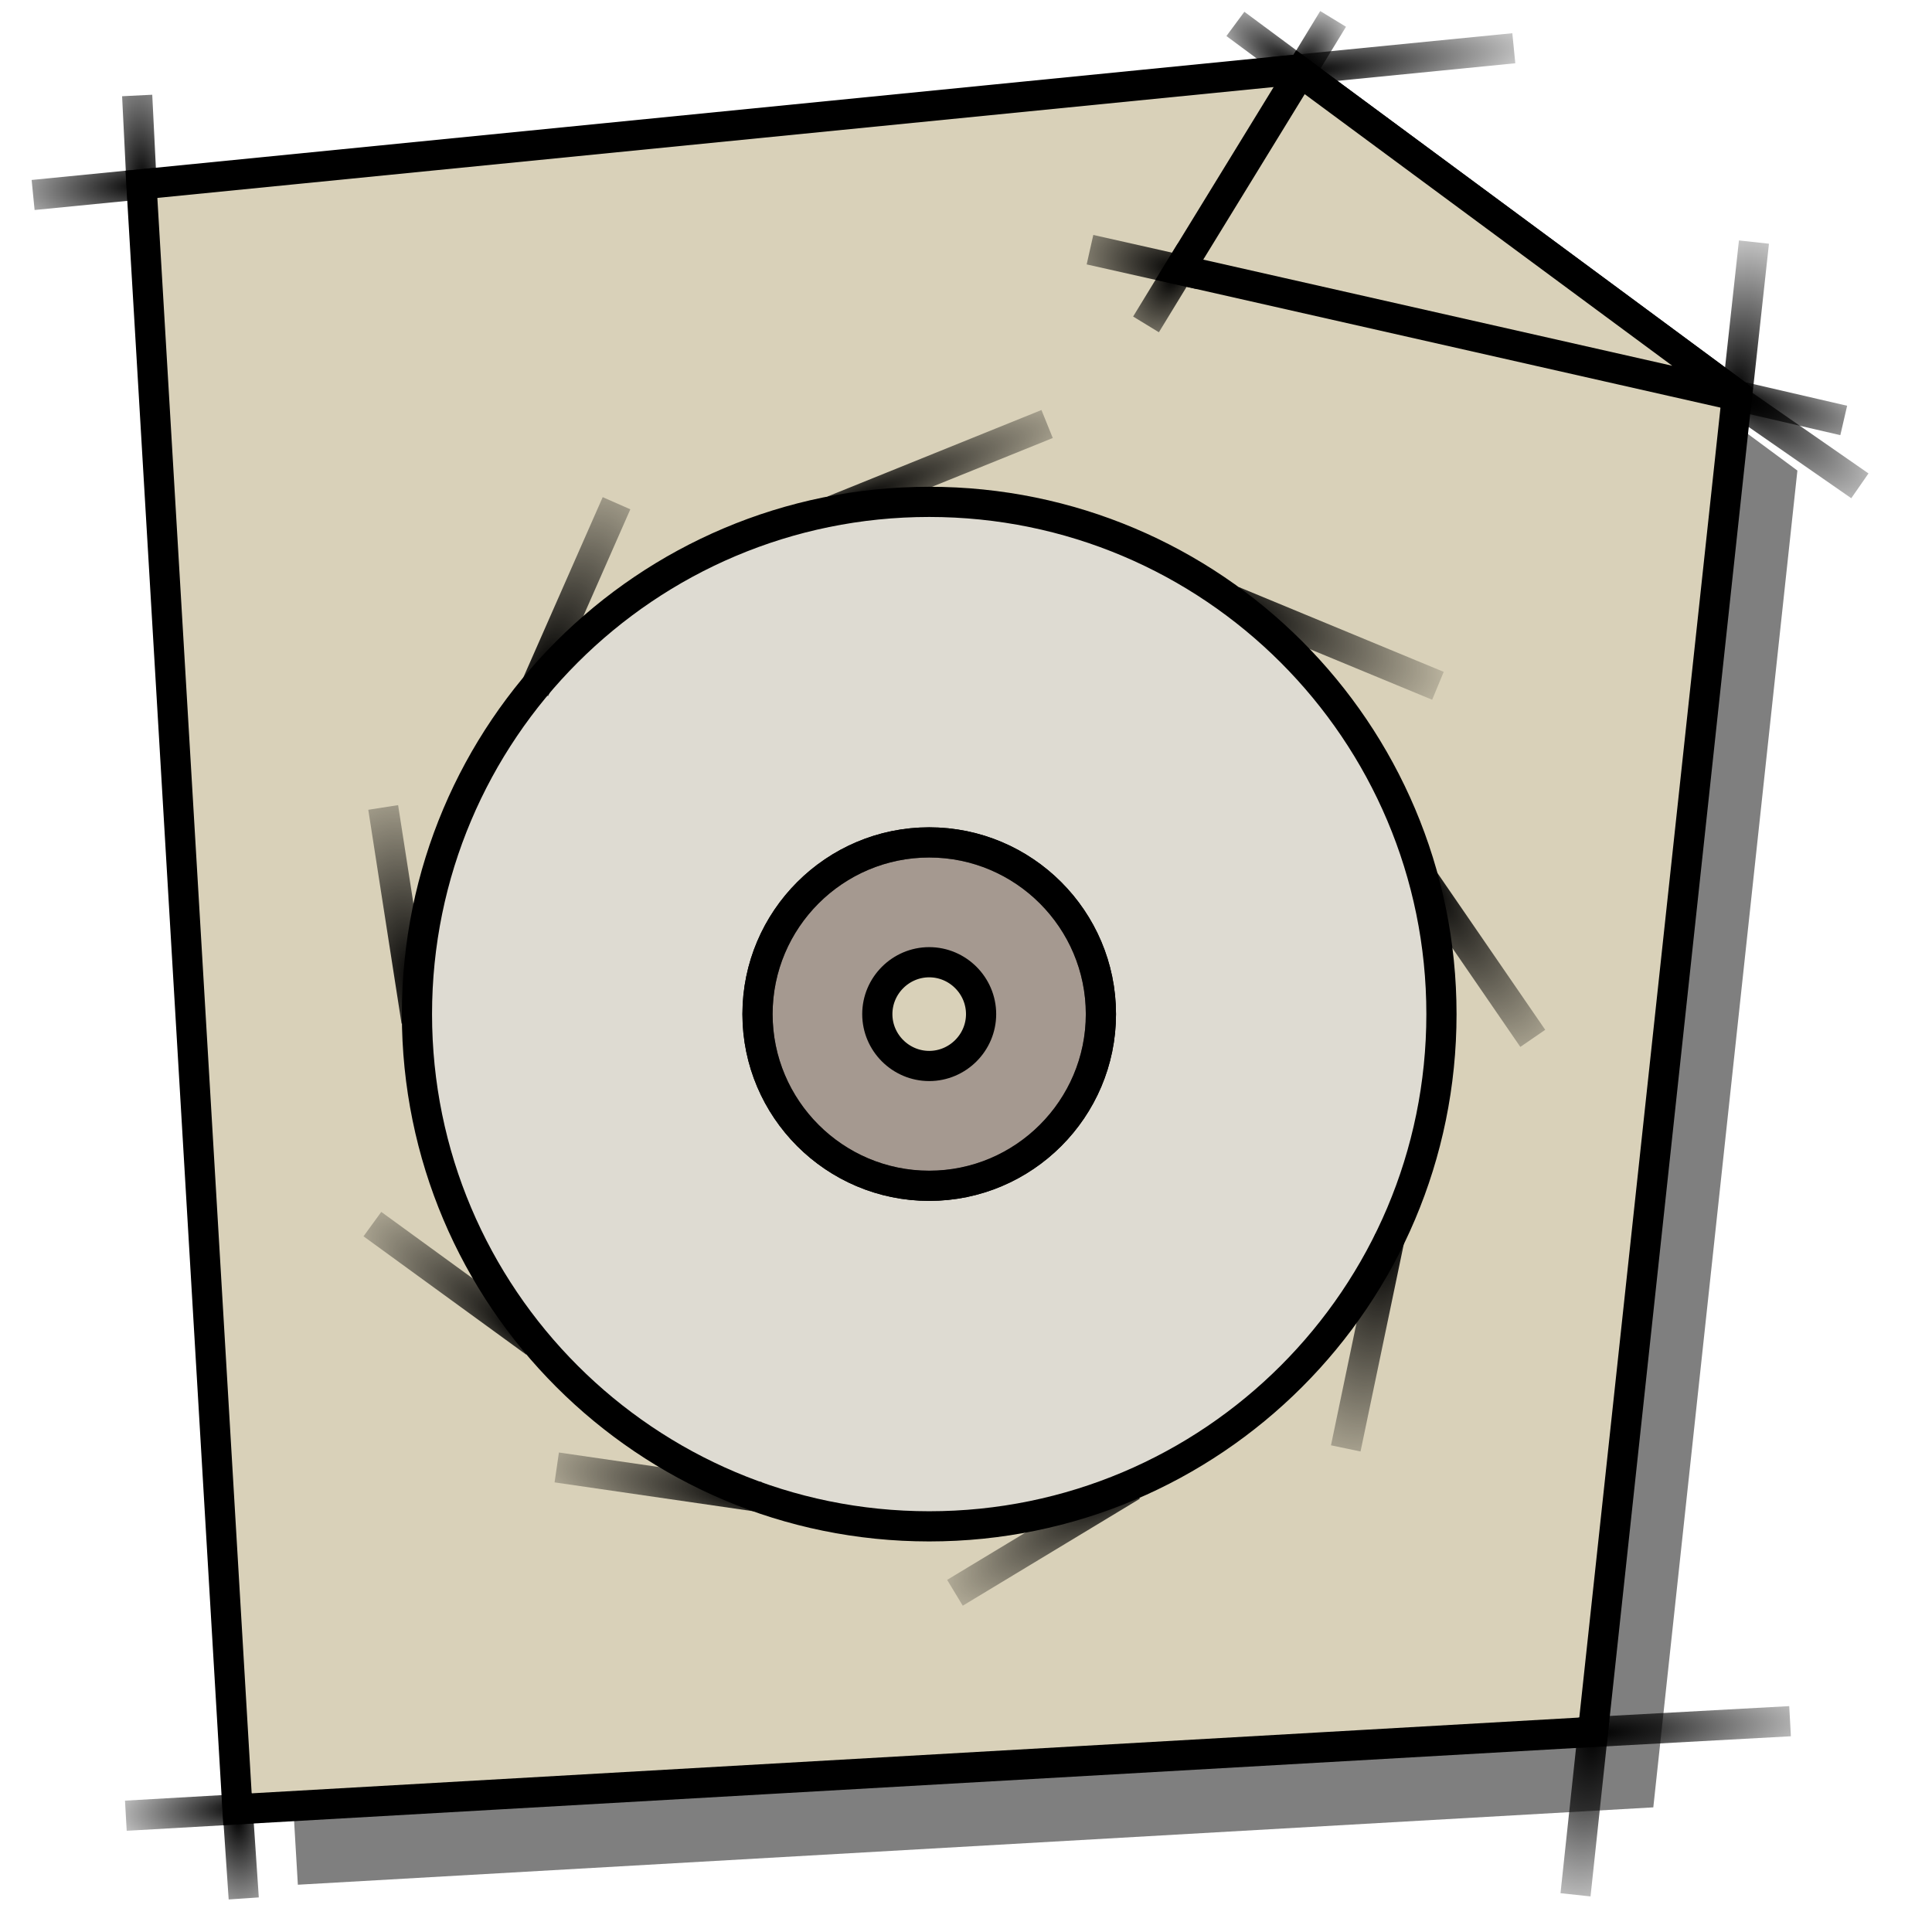 <?xml version="1.0" encoding="UTF-8" standalone="no"?>
<!-- Created with Inkscape (http://www.inkscape.org/) -->
<svg
   xmlns:dc="http://purl.org/dc/elements/1.1/"
   xmlns:cc="http://web.resource.org/cc/"
   xmlns:rdf="http://www.w3.org/1999/02/22-rdf-syntax-ns#"
   xmlns:svg="http://www.w3.org/2000/svg"
   xmlns="http://www.w3.org/2000/svg"
   xmlns:xlink="http://www.w3.org/1999/xlink"
   xmlns:sodipodi="http://inkscape.sourceforge.net/DTD/sodipodi-0.dtd"
   xmlns:inkscape="http://www.inkscape.org/namespaces/inkscape"
   width="64px"
   height="64px"
   id="svg2"
   sodipodi:version="0.32"
   inkscape:version="0.42"
   sodipodi:docbase="/home/egore/.icons/Nerdy-Lines/scaleable/mimetypes"
   sodipodi:docname="gnome-mime-application-x-cd-image.svg"
   inkscape:export-filename="/home/egore/.icons/Nerdy-Lines/64x64/filesystems/gnome-fs-regular.png"
   inkscape:export-xdpi="90.000000"
   inkscape:export-ydpi="90.000000">
  <defs
     id="defs4">
    <linearGradient
       inkscape:collect="always"
       id="linearGradient6047">
      <stop
         style="stop-color:#000000;stop-opacity:1;"
         offset="0"
         id="stop6049" />
      <stop
         style="stop-color:#000000;stop-opacity:0;"
         offset="1"
         id="stop6051" />
    </linearGradient>
    <linearGradient
       inkscape:collect="always"
       id="linearGradient6039">
      <stop
         style="stop-color:#000000;stop-opacity:1;"
         offset="0"
         id="stop6041" />
      <stop
         style="stop-color:#000000;stop-opacity:0;"
         offset="1"
         id="stop6043" />
    </linearGradient>
    <linearGradient
       inkscape:collect="always"
       id="linearGradient6031">
      <stop
         style="stop-color:#000000;stop-opacity:1;"
         offset="0"
         id="stop6033" />
      <stop
         style="stop-color:#000000;stop-opacity:0;"
         offset="1"
         id="stop6035" />
    </linearGradient>
    <linearGradient
       inkscape:collect="always"
       id="linearGradient6023">
      <stop
         style="stop-color:#000000;stop-opacity:1;"
         offset="0"
         id="stop6025" />
      <stop
         style="stop-color:#000000;stop-opacity:0;"
         offset="1"
         id="stop6027" />
    </linearGradient>
    <linearGradient
       inkscape:collect="always"
       id="linearGradient6015">
      <stop
         style="stop-color:#000000;stop-opacity:1;"
         offset="0"
         id="stop6017" />
      <stop
         style="stop-color:#000000;stop-opacity:0;"
         offset="1"
         id="stop6019" />
    </linearGradient>
    <linearGradient
       inkscape:collect="always"
       id="linearGradient6007">
      <stop
         style="stop-color:#000000;stop-opacity:1;"
         offset="0"
         id="stop6009" />
      <stop
         style="stop-color:#000000;stop-opacity:0;"
         offset="1"
         id="stop6011" />
    </linearGradient>
    <linearGradient
       inkscape:collect="always"
       id="linearGradient5999">
      <stop
         style="stop-color:#000000;stop-opacity:1;"
         offset="0"
         id="stop6001" />
      <stop
         style="stop-color:#000000;stop-opacity:0;"
         offset="1"
         id="stop6003" />
    </linearGradient>
    <linearGradient
       inkscape:collect="always"
       id="linearGradient5991">
      <stop
         style="stop-color:#000000;stop-opacity:1;"
         offset="0"
         id="stop5993" />
      <stop
         style="stop-color:#000000;stop-opacity:0;"
         offset="1"
         id="stop5995" />
    </linearGradient>
    <linearGradient
       inkscape:collect="always"
       id="linearGradient5983">
      <stop
         style="stop-color:#000000;stop-opacity:1;"
         offset="0"
         id="stop5985" />
      <stop
         style="stop-color:#000000;stop-opacity:0;"
         offset="1"
         id="stop5987" />
    </linearGradient>
    <linearGradient
       inkscape:collect="always"
       id="linearGradient4519">
      <stop
         style="stop-color:#000000;stop-opacity:1;"
         offset="0"
         id="stop4521" />
      <stop
         style="stop-color:#000000;stop-opacity:0;"
         offset="1"
         id="stop4523" />
    </linearGradient>
    <linearGradient
       inkscape:collect="always"
       id="linearGradient4511">
      <stop
         style="stop-color:#000000;stop-opacity:1;"
         offset="0"
         id="stop4513" />
      <stop
         style="stop-color:#000000;stop-opacity:0;"
         offset="1"
         id="stop4515" />
    </linearGradient>
    <linearGradient
       inkscape:collect="always"
       id="linearGradient4503">
      <stop
         style="stop-color:#000000;stop-opacity:1;"
         offset="0"
         id="stop4505" />
      <stop
         style="stop-color:#000000;stop-opacity:0;"
         offset="1"
         id="stop4507" />
    </linearGradient>
    <linearGradient
       inkscape:collect="always"
       id="linearGradient4495">
      <stop
         style="stop-color:#000000;stop-opacity:1;"
         offset="0"
         id="stop4497" />
      <stop
         style="stop-color:#000000;stop-opacity:0;"
         offset="1"
         id="stop4499" />
    </linearGradient>
    <linearGradient
       inkscape:collect="always"
       id="linearGradient4485">
      <stop
         style="stop-color:#000000;stop-opacity:1;"
         offset="0"
         id="stop4487" />
      <stop
         style="stop-color:#000000;stop-opacity:0;"
         offset="1"
         id="stop4489" />
    </linearGradient>
    <linearGradient
       inkscape:collect="always"
       id="linearGradient4475">
      <stop
         style="stop-color:#000000;stop-opacity:1;"
         offset="0"
         id="stop4477" />
      <stop
         style="stop-color:#000000;stop-opacity:0;"
         offset="1"
         id="stop4479" />
    </linearGradient>
    <linearGradient
       inkscape:collect="always"
       id="linearGradient4467">
      <stop
         style="stop-color:#000000;stop-opacity:1;"
         offset="0"
         id="stop4469" />
      <stop
         style="stop-color:#000000;stop-opacity:0;"
         offset="1"
         id="stop4471" />
    </linearGradient>
    <linearGradient
       inkscape:collect="always"
       id="linearGradient4457">
      <stop
         style="stop-color:#000000;stop-opacity:1;"
         offset="0"
         id="stop4459" />
      <stop
         style="stop-color:#000000;stop-opacity:0;"
         offset="1"
         id="stop4461" />
    </linearGradient>
    <linearGradient
       inkscape:collect="always"
       id="linearGradient4449">
      <stop
         style="stop-color:#000000;stop-opacity:1;"
         offset="0"
         id="stop4451" />
      <stop
         style="stop-color:#000000;stop-opacity:0;"
         offset="1"
         id="stop4453" />
    </linearGradient>
    <linearGradient
       inkscape:collect="always"
       id="linearGradient4441">
      <stop
         style="stop-color:#000000;stop-opacity:1;"
         offset="0"
         id="stop4443" />
      <stop
         style="stop-color:#000000;stop-opacity:0;"
         offset="1"
         id="stop4445" />
    </linearGradient>
    <linearGradient
       inkscape:collect="always"
       id="linearGradient4433">
      <stop
         style="stop-color:#000000;stop-opacity:1;"
         offset="0"
         id="stop4435" />
      <stop
         style="stop-color:#000000;stop-opacity:0;"
         offset="1"
         id="stop4437" />
    </linearGradient>
    <linearGradient
       inkscape:collect="always"
       id="linearGradient7241">
      <stop
         style="stop-color:#000000;stop-opacity:1;"
         offset="0"
         id="stop7243" />
      <stop
         style="stop-color:#000000;stop-opacity:0;"
         offset="1"
         id="stop7245" />
    </linearGradient>
    <linearGradient
       inkscape:collect="always"
       id="linearGradient7231">
      <stop
         style="stop-color:#000000;stop-opacity:1;"
         offset="0"
         id="stop7233" />
      <stop
         style="stop-color:#000000;stop-opacity:0;"
         offset="1"
         id="stop7235" />
    </linearGradient>
    <linearGradient
       inkscape:collect="always"
       id="linearGradient7219">
      <stop
         style="stop-color:#000000;stop-opacity:1;"
         offset="0"
         id="stop7221" />
      <stop
         style="stop-color:#000000;stop-opacity:0;"
         offset="1"
         id="stop7223" />
    </linearGradient>
    <linearGradient
       inkscape:collect="always"
       id="linearGradient7211">
      <stop
         style="stop-color:#000000;stop-opacity:1;"
         offset="0"
         id="stop7213" />
      <stop
         style="stop-color:#000000;stop-opacity:0;"
         offset="1"
         id="stop7215" />
    </linearGradient>
    <linearGradient
       inkscape:collect="always"
       id="linearGradient7201">
      <stop
         style="stop-color:#000000;stop-opacity:1;"
         offset="0"
         id="stop7203" />
      <stop
         style="stop-color:#000000;stop-opacity:0;"
         offset="1"
         id="stop7205" />
    </linearGradient>
    <linearGradient
       inkscape:collect="always"
       id="linearGradient7187">
      <stop
         style="stop-color:#000000;stop-opacity:1;"
         offset="0"
         id="stop7189" />
      <stop
         style="stop-color:#000000;stop-opacity:0;"
         offset="1"
         id="stop7191" />
    </linearGradient>
    <linearGradient
       inkscape:collect="always"
       id="linearGradient7177">
      <stop
         style="stop-color:#000000;stop-opacity:1;"
         offset="0"
         id="stop7179" />
      <stop
         style="stop-color:#000000;stop-opacity:0;"
         offset="1"
         id="stop7181" />
    </linearGradient>
    <linearGradient
       inkscape:collect="always"
       id="linearGradient7169">
      <stop
         style="stop-color:#000000;stop-opacity:1;"
         offset="0"
         id="stop7171" />
      <stop
         style="stop-color:#000000;stop-opacity:0;"
         offset="1"
         id="stop7173" />
    </linearGradient>
    <linearGradient
       inkscape:collect="always"
       id="linearGradient7161">
      <stop
         style="stop-color:#000000;stop-opacity:1;"
         offset="0"
         id="stop7163" />
      <stop
         style="stop-color:#000000;stop-opacity:0;"
         offset="1"
         id="stop7165" />
    </linearGradient>
    <linearGradient
       inkscape:collect="always"
       id="linearGradient7153">
      <stop
         style="stop-color:#000000;stop-opacity:1;"
         offset="0"
         id="stop7155" />
      <stop
         style="stop-color:#000000;stop-opacity:0;"
         offset="1"
         id="stop7157" />
    </linearGradient>
    <linearGradient
       inkscape:collect="always"
       id="linearGradient7145">
      <stop
         style="stop-color:#000000;stop-opacity:1;"
         offset="0"
         id="stop7147" />
      <stop
         style="stop-color:#000000;stop-opacity:0;"
         offset="1"
         id="stop7149" />
    </linearGradient>
    <linearGradient
       inkscape:collect="always"
       id="linearGradient7137">
      <stop
         style="stop-color:#000000;stop-opacity:1;"
         offset="0"
         id="stop7139" />
      <stop
         style="stop-color:#000000;stop-opacity:0;"
         offset="1"
         id="stop7141" />
    </linearGradient>
    <radialGradient
       inkscape:collect="always"
       xlink:href="#linearGradient7219"
       id="radialGradient7361"
       gradientUnits="userSpaceOnUse"
       gradientTransform="matrix(-2.57,-1.225669e-2,2.928650e-3,-0.614,179.704,12.804)"
       cx="50.337"
       cy="7.744"
       fx="50.337"
       fy="7.744"
       r="3.525" />
    <radialGradient
       inkscape:collect="always"
       xlink:href="#linearGradient7137"
       id="radialGradient7363"
       gradientUnits="userSpaceOnUse"
       gradientTransform="matrix(-2.343,-0.335,4.485156e-2,-0.314,30.759,22.093)"
       cx="9.044"
       cy="15.134"
       fx="9.044"
       fy="15.134"
       r="4.236" />
    <radialGradient
       inkscape:collect="always"
       xlink:href="#linearGradient7177"
       id="radialGradient7365"
       gradientUnits="userSpaceOnUse"
       gradientTransform="matrix(1.289,11.864,-4.157,0.452,164.55,-141.146)"
       cx="13.659"
       cy="40.491"
       fx="13.659"
       fy="40.491"
       r="0.959" />
    <radialGradient
       inkscape:collect="always"
       xlink:href="#linearGradient7187"
       id="radialGradient7367"
       gradientUnits="userSpaceOnUse"
       gradientTransform="matrix(2.358,0.879,-0.311,0.834,-54.721,-36.192)"
       cx="52.311"
       cy="51.363"
       fx="52.311"
       fy="51.363"
       r="3.485" />
    <radialGradient
       inkscape:collect="always"
       xlink:href="#linearGradient7241"
       id="radialGradient7369"
       gradientUnits="userSpaceOnUse"
       gradientTransform="matrix(2.281,0.225,-7.093235e-2,0.719,-62.093,-5.532)"
       cx="49.52"
       cy="18.871"
       fx="49.52"
       fy="18.871"
       r="2.496" />
    <radialGradient
       inkscape:collect="always"
       xlink:href="#linearGradient7241"
       id="radialGradient7371"
       gradientUnits="userSpaceOnUse"
       gradientTransform="matrix(-0.843,-7.553,3.703,-0.413,23.818,400.635)"
       cx="49.497"
       cy="18.204"
       fx="49.497"
       fy="18.204"
       r="0.655" />
    <radialGradient
       inkscape:collect="always"
       xlink:href="#linearGradient7231"
       id="radialGradient7373"
       gradientUnits="userSpaceOnUse"
       gradientTransform="matrix(-2.217,2.41,-0.789,-0.726,157.208,-89.599)"
       cx="45.874"
       cy="12.187"
       fx="45.874"
       fy="12.187"
       r="1.604" />
    <radialGradient
       inkscape:collect="always"
       xlink:href="#linearGradient7201"
       id="radialGradient7375"
       gradientUnits="userSpaceOnUse"
       gradientTransform="matrix(1.635,4.121,-2.382,0.945,-6.239,-240.442)"
       cx="58.381"
       cy="12.937"
       fx="58.381"
       fy="12.937"
       r="1.185" />
    <radialGradient
       inkscape:collect="always"
       xlink:href="#linearGradient7187"
       id="radialGradient7377"
       gradientUnits="userSpaceOnUse"
       gradientTransform="matrix(-1.449,9.48,-4.027,-0.615,348.976,-407.356)"
       cx="52.172"
       cy="55"
       fx="52.172"
       fy="55"
       r="1.114" />
    <radialGradient
       inkscape:collect="always"
       xlink:href="#linearGradient7187"
       id="radialGradient7379"
       gradientUnits="userSpaceOnUse"
       gradientTransform="matrix(0.857,18.407,-4.187,0.195,237.635,-921.343)"
       cx="52.387"
       cy="54.949"
       fx="52.387"
       fy="54.949"
       r="0.812" />
    <radialGradient
       inkscape:collect="always"
       xlink:href="#linearGradient7145"
       id="radialGradient7381"
       gradientUnits="userSpaceOnUse"
       gradientTransform="matrix(-1.403,-9.724,2.526,-0.364,-6.756,115.309)"
       cx="9.934"
       cy="12.226"
       fx="9.934"
       fy="12.226"
       r="0.937" />
    <radialGradient
       inkscape:collect="always"
       xlink:href="#linearGradient7169"
       id="radialGradient7383"
       gradientUnits="userSpaceOnUse"
       gradientTransform="matrix(-2.699,-1.014,0.269,-0.717,39.09,80.093)"
       cx="13.438"
       cy="39.453"
       fx="13.438"
       fy="39.453"
       r="3.45" />
    <radialGradient
       inkscape:collect="always"
       xlink:href="#linearGradient7211"
       id="radialGradient7385"
       gradientUnits="userSpaceOnUse"
       gradientTransform="matrix(2.28,-6.073516e-3,1.681217e-3,0.631,-71.972,2.753)"
       cx="56.237"
       cy="7.956"
       fx="56.237"
       fy="7.956"
       r="3.471" />
    <radialGradient
       inkscape:collect="always"
       xlink:href="#linearGradient7211"
       id="radialGradient7387"
       gradientUnits="userSpaceOnUse"
       gradientTransform="matrix(-2.411,-5.576,1.633,-0.706,181.067,326.448)"
       cx="56.348"
       cy="6.813"
       fx="56.348"
       fy="6.813"
       r="1.201" />
    <radialGradient
       inkscape:collect="always"
       xlink:href="#linearGradient7219"
       id="radialGradient7389"
       gradientUnits="userSpaceOnUse"
       gradientTransform="matrix(2.788,-3.373,0.831,0.687,-95.731,171.554)"
       cx="50.138"
       cy="7.334"
       fx="50.138"
       fy="7.334"
       r="2.037" />
    <radialGradient
       inkscape:collect="always"
       xlink:href="#linearGradient7231"
       id="radialGradient7391"
       gradientUnits="userSpaceOnUse"
       gradientTransform="matrix(2.758,9.119169e-2,-2.145333e-2,0.649,-80.612,0.237)"
       cx="46.006"
       cy="11.844"
       fx="46.006"
       fy="11.844"
       r="2.495" />
    <radialGradient
       inkscape:collect="always"
       xlink:href="#linearGradient7153"
       id="radialGradient7393"
       gradientUnits="userSpaceOnUse"
       gradientTransform="matrix(1.327,-14.005,2.633,0.25,-27.662,222.049)"
       cx="15.25"
       cy="8.608"
       fx="15.25"
       fy="8.608"
       r="0.708" />
    <radialGradient
       inkscape:collect="always"
       xlink:href="#linearGradient7177"
       id="radialGradient7395"
       gradientUnits="userSpaceOnUse"
       gradientTransform="matrix(-1.304,18.156,-3.976,-0.285,192.232,-195.345)"
       cx="13.576"
       cy="40.558"
       fx="13.576"
       fy="40.558"
       r="0.714" />
    <radialGradient
       inkscape:collect="always"
       xlink:href="#linearGradient7161"
       id="radialGradient7397"
       gradientUnits="userSpaceOnUse"
       gradientTransform="matrix(-3.406,-0.257,4.416014e-2,-0.586,66.686,21.308)"
       cx="15.25"
       cy="11.451"
       fx="15.25"
       fy="11.451"
       r="3.226" />
    <radialGradient
       inkscape:collect="always"
       xlink:href="#linearGradient7201"
       id="radialGradient7399"
       gradientUnits="userSpaceOnUse"
       gradientTransform="matrix(1.436,-7.82,3.484,0.64,-63.406,460.293)"
       cx="58.27"
       cy="10.907"
       fx="58.27"
       fy="10.907"
       r="0.802" />
    <radialGradient
       inkscape:collect="always"
       xlink:href="#linearGradient7201"
       id="radialGradient7402"
       gradientUnits="userSpaceOnUse"
       gradientTransform="matrix(1.436,-7.82,3.484,0.64,64.845,468.779)"
       cx="58.27"
       cy="10.907"
       fx="58.27"
       fy="10.907"
       r="0.802" />
    <radialGradient
       inkscape:collect="always"
       xlink:href="#linearGradient7161"
       id="radialGradient7405"
       gradientUnits="userSpaceOnUse"
       gradientTransform="matrix(-3.406,-0.257,4.416014e-2,-0.586,194.937,29.793)"
       cx="15.25"
       cy="11.451"
       fx="15.25"
       fy="11.451"
       r="3.226" />
    <radialGradient
       inkscape:collect="always"
       xlink:href="#linearGradient7177"
       id="radialGradient7408"
       gradientUnits="userSpaceOnUse"
       gradientTransform="matrix(-1.304,18.156,-3.976,-0.285,320.484,-186.86)"
       cx="13.576"
       cy="40.558"
       fx="13.576"
       fy="40.558"
       r="0.714" />
    <radialGradient
       inkscape:collect="always"
       xlink:href="#linearGradient7153"
       id="radialGradient7411"
       gradientUnits="userSpaceOnUse"
       gradientTransform="matrix(1.327,-14.005,2.633,0.25,100.59,230.534)"
       cx="15.25"
       cy="8.608"
       fx="15.25"
       fy="8.608"
       r="0.708" />
    <radialGradient
       inkscape:collect="always"
       xlink:href="#linearGradient7231"
       id="radialGradient7414"
       gradientUnits="userSpaceOnUse"
       gradientTransform="matrix(2.758,9.119169e-2,-2.145333e-2,0.649,47.639,8.722)"
       cx="46.006"
       cy="11.844"
       fx="46.006"
       fy="11.844"
       r="2.495" />
    <radialGradient
       inkscape:collect="always"
       xlink:href="#linearGradient7219"
       id="radialGradient7417"
       gradientUnits="userSpaceOnUse"
       gradientTransform="matrix(2.788,-3.373,0.831,0.687,32.52,180.04)"
       cx="50.138"
       cy="7.334"
       fx="50.138"
       fy="7.334"
       r="2.037" />
    <radialGradient
       inkscape:collect="always"
       xlink:href="#linearGradient7211"
       id="radialGradient7420"
       gradientUnits="userSpaceOnUse"
       gradientTransform="matrix(-2.411,-5.576,1.633,-0.706,309.319,334.933)"
       cx="56.348"
       cy="6.813"
       fx="56.348"
       fy="6.813"
       r="1.201" />
    <radialGradient
       inkscape:collect="always"
       xlink:href="#linearGradient7211"
       id="radialGradient7423"
       gradientUnits="userSpaceOnUse"
       gradientTransform="matrix(2.28,-6.073516e-3,1.681217e-3,0.631,56.28,11.238)"
       cx="56.237"
       cy="7.956"
       fx="56.237"
       fy="7.956"
       r="3.471" />
    <radialGradient
       inkscape:collect="always"
       xlink:href="#linearGradient7169"
       id="radialGradient7426"
       gradientUnits="userSpaceOnUse"
       gradientTransform="matrix(-2.699,-1.014,0.269,-0.717,167.341,88.578)"
       cx="13.438"
       cy="39.453"
       fx="13.438"
       fy="39.453"
       r="3.45" />
    <radialGradient
       inkscape:collect="always"
       xlink:href="#linearGradient7145"
       id="radialGradient7429"
       gradientUnits="userSpaceOnUse"
       gradientTransform="matrix(-1.403,-9.724,2.526,-0.364,121.495,123.794)"
       cx="9.934"
       cy="12.226"
       fx="9.934"
       fy="12.226"
       r="0.937" />
    <radialGradient
       inkscape:collect="always"
       xlink:href="#linearGradient7187"
       id="radialGradient7432"
       gradientUnits="userSpaceOnUse"
       gradientTransform="matrix(0.857,18.407,-4.187,0.195,365.887,-912.858)"
       cx="52.387"
       cy="54.949"
       fx="52.387"
       fy="54.949"
       r="0.812" />
    <radialGradient
       inkscape:collect="always"
       xlink:href="#linearGradient7187"
       id="radialGradient7435"
       gradientUnits="userSpaceOnUse"
       gradientTransform="matrix(-1.449,9.48,-4.027,-0.615,477.228,-398.871)"
       cx="52.172"
       cy="55"
       fx="52.172"
       fy="55"
       r="1.114" />
    <radialGradient
       inkscape:collect="always"
       xlink:href="#linearGradient7201"
       id="radialGradient7438"
       gradientUnits="userSpaceOnUse"
       gradientTransform="matrix(1.635,4.121,-2.382,0.945,122.012,-231.957)"
       cx="58.381"
       cy="12.937"
       fx="58.381"
       fy="12.937"
       r="1.185" />
    <radialGradient
       inkscape:collect="always"
       xlink:href="#linearGradient7231"
       id="radialGradient7441"
       gradientUnits="userSpaceOnUse"
       gradientTransform="matrix(-2.217,2.41,-0.789,-0.726,285.46,-81.113)"
       cx="45.874"
       cy="12.187"
       fx="45.874"
       fy="12.187"
       r="1.604" />
    <radialGradient
       inkscape:collect="always"
       xlink:href="#linearGradient7241"
       id="radialGradient7444"
       gradientUnits="userSpaceOnUse"
       gradientTransform="matrix(-0.843,-7.553,3.703,-0.413,152.07,409.121)"
       cx="49.497"
       cy="18.204"
       fx="49.497"
       fy="18.204"
       r="0.655" />
    <radialGradient
       inkscape:collect="always"
       xlink:href="#linearGradient7241"
       id="radialGradient7447"
       gradientUnits="userSpaceOnUse"
       gradientTransform="matrix(2.281,0.225,-7.093235e-2,0.719,66.158,2.953)"
       cx="49.52"
       cy="18.871"
       fx="49.52"
       fy="18.871"
       r="2.496" />
    <radialGradient
       inkscape:collect="always"
       xlink:href="#linearGradient7187"
       id="radialGradient7450"
       gradientUnits="userSpaceOnUse"
       gradientTransform="matrix(2.358,0.879,-0.311,0.834,73.53,-27.707)"
       cx="52.311"
       cy="51.363"
       fx="52.311"
       fy="51.363"
       r="3.485" />
    <radialGradient
       inkscape:collect="always"
       xlink:href="#linearGradient7177"
       id="radialGradient7453"
       gradientUnits="userSpaceOnUse"
       gradientTransform="matrix(1.289,11.864,-4.157,0.452,292.802,-132.661)"
       cx="13.659"
       cy="40.491"
       fx="13.659"
       fy="40.491"
       r="0.959" />
    <radialGradient
       inkscape:collect="always"
       xlink:href="#linearGradient7137"
       id="radialGradient7456"
       gradientUnits="userSpaceOnUse"
       gradientTransform="matrix(-2.343,-0.335,4.485156e-2,-0.314,159.011,30.578)"
       cx="9.044"
       cy="15.134"
       fx="9.044"
       fy="15.134"
       r="4.236" />
    <radialGradient
       inkscape:collect="always"
       xlink:href="#linearGradient7219"
       id="radialGradient7460"
       gradientUnits="userSpaceOnUse"
       gradientTransform="matrix(-2.57,-1.225669e-2,2.928650e-3,-0.614,307.956,21.29)"
       cx="50.337"
       cy="7.744"
       fx="50.337"
       fy="7.744"
       r="3.525" />
    <radialGradient
       inkscape:collect="always"
       xlink:href="#linearGradient4433"
       id="radialGradient4439"
       cx="52.812"
       cy="59.26"
       fx="52.812"
       fy="59.26"
       r="0.811"
       gradientTransform="matrix(-1.002,9.324,-4.18,-0.449,353.398,-408.448)"
       gradientUnits="userSpaceOnUse" />
    <radialGradient
       inkscape:collect="always"
       xlink:href="#linearGradient4441"
       id="radialGradient4447"
       cx="52.723"
       cy="58.653"
       fx="52.723"
       fy="58.653"
       r="3.994"
       gradientTransform="matrix(2.425,-0.144,3.000277e-2,0.504,-76.906,35.453)"
       gradientUnits="userSpaceOnUse" />
    <radialGradient
       inkscape:collect="always"
       xlink:href="#linearGradient4449"
       id="radialGradient4455"
       cx="57.531"
       cy="11.324"
       fx="57.531"
       fy="11.324"
       r="0.803"
       gradientTransform="matrix(0.934,-8.208,4.043,0.46,-41.969,479.997)"
       gradientUnits="userSpaceOnUse" />
    <radialGradient
       inkscape:collect="always"
       xlink:href="#linearGradient4457"
       id="radialGradient4463"
       cx="57.562"
       cy="12.658"
       fx="57.562"
       fy="12.658"
       r="2.483"
       gradientTransform="matrix(2.663,0.638,-0.162,0.678,-93.664,-32.151)"
       gradientUnits="userSpaceOnUse" />
    <radialGradient
       inkscape:collect="always"
       xlink:href="#linearGradient4457"
       id="radialGradient4465"
       cx="57.5"
       cy="12.558"
       fx="57.5"
       fy="12.558"
       r="2.664"
       gradientTransform="matrix(2.241,1.669,-0.539,0.723,-64.583,-92.013)"
       gradientUnits="userSpaceOnUse" />
    <radialGradient
       inkscape:collect="always"
       xlink:href="#linearGradient4467"
       id="radialGradient4473"
       cx="43.156"
       cy="3.912"
       fx="43.156"
       fy="3.912"
       r="4.501"
       gradientTransform="matrix(2.13,-0.24,4.452517e-2,0.395,-48.949,11.197)"
       gradientUnits="userSpaceOnUse" />
    <radialGradient
       inkscape:collect="always"
       xlink:href="#linearGradient4475"
       id="radialGradient4481"
       cx="43.081"
       cy="2.167"
       fx="43.081"
       fy="2.167"
       r="1.179"
       gradientTransform="matrix(1.219,-2.014,1.172,0.709,-11.889,87.399)"
       gradientUnits="userSpaceOnUse" />
    <radialGradient
       inkscape:collect="always"
       xlink:href="#linearGradient4475"
       id="radialGradient4483"
       cx="43.29"
       cy="2.644"
       fx="43.29"
       fy="2.644"
       r="1.801"
       gradientTransform="matrix(-1.926,-1.475,0.494,-0.645,124.898,67.783)"
       gradientUnits="userSpaceOnUse" />
    <radialGradient
       inkscape:collect="always"
       xlink:href="#linearGradient4485"
       id="radialGradient4491"
       cx="5.227"
       cy="5.285"
       fx="5.227"
       fy="5.285"
       r="0.585"
       gradientTransform="matrix(-0.473,-10.738,3.774,-0.166,-12.757,63.114)"
       gradientUnits="userSpaceOnUse" />
    <radialGradient
       inkscape:collect="always"
       xlink:href="#linearGradient4485"
       id="radialGradient4493"
       cx="4.849"
       cy="5.68"
       fx="4.849"
       fy="5.68"
       r="2.529"
       gradientTransform="matrix(-2.443,0.136,-4.593210e-2,-0.825,16.778,10.167)"
       gradientUnits="userSpaceOnUse" />
    <radialGradient
       inkscape:collect="always"
       xlink:href="#linearGradient4495"
       id="radialGradient4501"
       cx="8.01"
       cy="59.403"
       fx="8.01"
       fy="59.403"
       r="2.599"
       gradientTransform="matrix(-2.14,0.13,-4.300120e-2,-0.705,27.705,100.736)"
       gradientUnits="userSpaceOnUse" />
    <radialGradient
       inkscape:collect="always"
       xlink:href="#linearGradient4503"
       id="radialGradient4509"
       cx="7.984"
       cy="60.796"
       fx="7.984"
       fy="60.796"
       r="0.616"
       gradientTransform="matrix(0.502,7.997,-3.605,0.226,223.035,-17.367)"
       gradientUnits="userSpaceOnUse" />
    <radialGradient
       inkscape:collect="always"
       xlink:href="#linearGradient4511"
       id="radialGradient4517"
       cx="39.475"
       cy="10.3"
       fx="39.475"
       fy="10.3"
       r="2.322"
       gradientTransform="matrix(-2.208,-0.487,0.238,-1.078,123.69,39.25)"
       gradientUnits="userSpaceOnUse" />
    <radialGradient
       inkscape:collect="always"
       xlink:href="#linearGradient4519"
       id="radialGradient4525"
       cx="39.225"
       cy="9.205"
       fx="39.225"
       fy="9.205"
       r="1.235"
       gradientTransform="matrix(-1.613,2.603,-1.579,-0.978,116.678,-83.906)"
       gradientUnits="userSpaceOnUse" />
    <radialGradient
       inkscape:collect="always"
       xlink:href="#linearGradient5983"
       id="radialGradient5989"
       cx="18"
       cy="20.961"
       fx="18"
       fy="20.961"
       r="1.798"
       gradientTransform="matrix(1.877,-4.257,1.828,0.806,-54.089,81.897)"
       gradientUnits="userSpaceOnUse" />
    <radialGradient
       inkscape:collect="always"
       xlink:href="#linearGradient5991"
       id="radialGradient5997"
       cx="13.073"
       cy="30.908"
       fx="13.073"
       fy="30.908"
       r="1.051"
       gradientTransform="matrix(-1.16,-7.552,3.801,-0.584,-88.636,149.24)"
       gradientUnits="userSpaceOnUse" />
    <radialGradient
       inkscape:collect="always"
       xlink:href="#linearGradient5999"
       id="radialGradient6005"
       cx="17.281"
       cy="44.648"
       fx="17.281"
       fy="44.648"
       r="3.193"
       gradientTransform="matrix(-2.075,-1.488,0.449,-0.626,33.106,97.807)"
       gradientUnits="userSpaceOnUse" />
    <radialGradient
       inkscape:collect="always"
       xlink:href="#linearGradient6007"
       id="radialGradient6013"
       cx="24.781"
       cy="51.153"
       fx="24.781"
       fy="51.153"
       r="3.862"
       gradientTransform="matrix(-2.221,-0.37,9.313583e-2,-0.56,75.061,87.411)"
       gradientUnits="userSpaceOnUse" />
    <radialGradient
       inkscape:collect="always"
       xlink:href="#linearGradient6015"
       id="radialGradient6021"
       cx="37.219"
       cy="48.506"
       fx="37.219"
       fy="48.506"
       r="3.434"
       gradientTransform="matrix(-2.066,1.301,-0.362,-0.575,131.678,28.754)"
       gradientUnits="userSpaceOnUse" />
    <radialGradient
       inkscape:collect="always"
       xlink:href="#linearGradient6023"
       id="radialGradient6029"
       cx="46"
       cy="43.502"
       fx="46"
       fy="43.502"
       r="1.23"
       gradientTransform="matrix(-1.55,7.19,-3.203,-0.691,256.647,-259.371)"
       gradientUnits="userSpaceOnUse" />
    <radialGradient
       inkscape:collect="always"
       xlink:href="#linearGradient6031"
       id="radialGradient6037"
       cx="47.344"
       cy="29.975"
       fx="47.344"
       fy="29.975"
       r="2.323"
       gradientTransform="matrix(1.991,2.932,-1.123,0.762,-13.241,-132.319)"
       gradientUnits="userSpaceOnUse" />
    <radialGradient
       inkscape:collect="always"
       xlink:href="#linearGradient6039"
       id="radialGradient6045"
       cx="40.885"
       cy="18.477"
       fx="40.885"
       fy="18.477"
       r="3.891"
       gradientTransform="matrix(2.087,0.844,-0.292,0.721,-39.095,-27.81)"
       gradientUnits="userSpaceOnUse" />
    <radialGradient
       inkscape:collect="always"
       xlink:href="#linearGradient6047"
       id="radialGradient6053"
       cx="28.25"
       cy="17.963"
       fx="28.25"
       fy="17.963"
       r="3.917"
       gradientTransform="matrix(2.314,-0.894,0.169,0.438,-40.147,33.974)"
       gradientUnits="userSpaceOnUse" />
  </defs>
  <sodipodi:namedview
     id="base"
     pagecolor="#ffffff"
     bordercolor="#666666"
     borderopacity="1.0"
     inkscape:pageopacity="0.0"
     inkscape:pageshadow="2"
     inkscape:zoom="8.0000000"
     inkscape:cx="14.332504"
     inkscape:cy="33.470478"
     inkscape:document-units="px"
     inkscape:current-layer="layer1"
     inkscape:window-width="1024"
     inkscape:window-height="693"
     inkscape:window-x="0"
     inkscape:window-y="25" />
  <g
     inkscape:label="Ebene 1"
     inkscape:groupmode="layer"
     id="layer1">
    <g
       id="g1461">
      <path
         style="fill:#000000;fill-opacity:0.502;fill-rule:evenodd;stroke:none;stroke-width:1px;stroke-linecap:butt;stroke-linejoin:miter;stroke-opacity:1"
         d="M 9.867,62.434 L 54.768,59.871 L 59.541,15.588 L 44.957,4.805 L 6.685,8.606 L 9.867,62.434 z "
         id="path4527"
         sodipodi:nodetypes="cccccc" />
      <g
         id="g1443">
        <path
           style="fill:#d9d1b9;fill-opacity:1;fill-rule:evenodd;stroke:#000000;stroke-width:1px;stroke-linecap:butt;stroke-linejoin:miter;stroke-opacity:1"
           d="M 7.867,59.934 L 52.768,57.371 L 57.541,13.088 L 42.957,2.305 L 4.685,6.106 L 7.867,59.934 z "
           id="path1485"
           sodipodi:nodetypes="cccccc" />
        <path
           style="fill:#d9d1b9;fill-opacity:1;fill-rule:evenodd;stroke:#000000;stroke-width:1px;stroke-linecap:butt;stroke-linejoin:miter;stroke-opacity:1"
           d="M 43.079,2.393 L 39.068,8.934 L 57.609,13.13 L 43.079,2.393 z "
           id="path1489"
           sodipodi:nodetypes="cccc" />
        <path
           style="fill:none;fill-opacity:1.0;fill-rule:evenodd;stroke:url(#radialGradient4493);stroke-width:1px;stroke-linecap:butt;stroke-linejoin:miter;stroke-opacity:1"
           d="M 1.097,6.459 L 5.154,6.059"
           id="path2226"
           sodipodi:nodetypes="cc" />
        <path
           style="fill:none;fill-opacity:1.0;fill-rule:evenodd;stroke:url(#radialGradient4465);stroke-width:1px;stroke-linecap:butt;stroke-linejoin:miter;stroke-opacity:1"
           d="M 61.611,16.094 L 57.283,13.088"
           id="path2228"
           sodipodi:nodetypes="cc" />
        <path
           style="fill:none;fill-opacity:1.0;fill-rule:evenodd;stroke:url(#radialGradient4439);stroke-width:1px;stroke-linecap:butt;stroke-linejoin:miter;stroke-opacity:1"
           d="M 52.813,56.949 L 52.191,62.768"
           id="path2230"
           sodipodi:nodetypes="cc" />
        <path
           style="fill:none;fill-opacity:1.0;fill-rule:evenodd;stroke:url(#radialGradient4501);stroke-width:1px;stroke-linecap:butt;stroke-linejoin:miter;stroke-opacity:1"
           d="M 8.368,59.908 L 4.169,60.148"
           id="path2232"
           sodipodi:nodetypes="cc" />
        <path
           style="fill:none;fill-opacity:1.0;fill-rule:evenodd;stroke:url(#radialGradient4491);stroke-width:1px;stroke-linecap:butt;stroke-linejoin:miter;stroke-opacity:1"
           d="M 4.714,6.583 L 4.544,3.163"
           id="path2234"
           sodipodi:nodetypes="cc" />
        <path
           sodipodi:nodetypes="cc"
           id="path2963"
           d="M 58.102,8.019 L 57.496,13.557"
           style="fill:none;fill-opacity:1.0;fill-rule:evenodd;stroke:url(#radialGradient4455);stroke-width:1px;stroke-linecap:butt;stroke-linejoin:miter;stroke-opacity:1" />
        <path
           sodipodi:nodetypes="cc"
           id="path2965"
           d="M 59.298,57.017 L 52.31,57.398"
           style="fill:none;fill-opacity:1.0;fill-rule:evenodd;stroke:url(#radialGradient4447);stroke-width:1px;stroke-linecap:butt;stroke-linejoin:miter;stroke-opacity:1" />
        <path
           sodipodi:nodetypes="cc"
           id="path2967"
           d="M 8.074,62.888 L 7.841,59.436"
           style="fill:none;fill-opacity:1.0;fill-rule:evenodd;stroke:url(#radialGradient4509);stroke-width:1px;stroke-linecap:butt;stroke-linejoin:miter;stroke-opacity:1" />
        <path
           sodipodi:nodetypes="cc"
           id="path2969"
           d="M 42.144,2.389 L 50.147,1.598"
           style="fill:none;fill-opacity:1.0;fill-rule:evenodd;stroke:url(#radialGradient4473);stroke-width:1px;stroke-linecap:butt;stroke-linejoin:miter;stroke-opacity:1" />
        <path
           sodipodi:nodetypes="cc"
           id="path2971"
           d="M 43.525,2.719 L 40.924,0.792"
           style="fill:none;fill-opacity:1.0;fill-rule:evenodd;stroke:url(#radialGradient4483);stroke-width:1px;stroke-linecap:butt;stroke-linejoin:miter;stroke-opacity:1" />
        <path
           style="fill:none;fill-opacity:1.0;fill-rule:evenodd;stroke:url(#radialGradient4517);stroke-width:1px;stroke-linecap:butt;stroke-linejoin:miter;stroke-opacity:1"
           d="M 36.107,8.271 L 39.75,9.09"
           id="path2973"
           sodipodi:nodetypes="cc" />
        <path
           style="fill:none;fill-opacity:1.0;fill-rule:evenodd;stroke:url(#radialGradient4481);stroke-width:1px;stroke-linecap:butt;stroke-linejoin:miter;stroke-opacity:1"
           d="M 42.802,2.857 L 44.161,0.626"
           id="path2975"
           sodipodi:nodetypes="cc" />
        <path
           sodipodi:nodetypes="cc"
           id="path3703"
           d="M 37.963,10.746 L 39.433,8.337"
           style="fill:none;fill-opacity:1.0;fill-rule:evenodd;stroke:url(#radialGradient4525);stroke-width:1px;stroke-linecap:butt;stroke-linejoin:miter;stroke-opacity:1" />
        <path
           sodipodi:nodetypes="cc"
           id="path3705"
           d="M 57.11,13.011 L 61.076,13.928"
           style="fill:none;fill-opacity:1.0;fill-rule:evenodd;stroke:url(#radialGradient4463);stroke-width:1px;stroke-linecap:butt;stroke-linejoin:miter;stroke-opacity:1" />
      </g>
    </g>
    <path
       style="opacity:1;fill:#e1e1e1;fill-opacity:0.627;stroke:#000000;stroke-width:1;stroke-linecap:round;stroke-miterlimit:4;stroke-dasharray:none;stroke-opacity:1"
       d="M 30.781 16.625 C 21.41 16.625 13.812 24.222 13.812 33.594 C 13.812 42.965 21.41 50.563 30.781 50.562 C 40.153 50.562 47.75 42.965 47.75 33.594 C 47.75 24.222 40.153 16.625 30.781 16.625 z M 30.781 27.906 C 33.916 27.906 36.469 30.459 36.469 33.594 C 36.469 36.729 33.916 39.281 30.781 39.281 C 27.646 39.281 25.094 36.729 25.094 33.594 C 25.094 30.459 27.646 27.906 30.781 27.906 z "
       id="path1578" />
    <path
       style="opacity:1;fill:#867878;fill-opacity:0.627;stroke:#000000;stroke-width:1;stroke-linecap:round;stroke-linejoin:miter;stroke-miterlimit:4;stroke-dasharray:none;stroke-opacity:1"
       d="M 30.781 27.906 C 27.646 27.906 25.094 30.459 25.094 33.594 C 25.094 36.729 27.646 39.281 30.781 39.281 C 33.916 39.281 36.469 36.729 36.469 33.594 C 36.469 30.459 33.916 27.906 30.781 27.906 z M 30.781 31.875 C 31.725 31.875 32.5 32.65 32.5 33.594 C 32.5 34.538 31.725 35.312 30.781 35.312 C 29.837 35.312 29.062 34.538 29.062 33.594 C 29.062 32.65 29.837 31.875 30.781 31.875 z "
       id="path2308" />
    <path
       style="fill:none;fill-opacity:1.0;fill-rule:evenodd;stroke:url(#radialGradient6005);stroke-width:1px;stroke-linecap:butt;stroke-linejoin:miter;stroke-opacity:1"
       d="M 17.721,44.467 L 12.336,40.55"
       id="path5955"
       sodipodi:nodetypes="cc" />
    <path
       style="fill:none;fill-opacity:1.0;fill-rule:evenodd;stroke:url(#radialGradient5997);stroke-width:1px;stroke-linecap:butt;stroke-linejoin:miter;stroke-opacity:1"
       d="M 13.796,33.832 L 12.694,26.748"
       id="path5965"
       sodipodi:nodetypes="cc" />
    <path
       style="fill:none;fill-opacity:1.0;fill-rule:evenodd;stroke:url(#radialGradient5989);stroke-width:1px;stroke-linecap:butt;stroke-linejoin:miter;stroke-opacity:1"
       d="M 17.701,22.854 L 20.423,16.67"
       id="path5967"
       sodipodi:nodetypes="cc" />
    <path
       style="fill:none;fill-opacity:1.0;fill-rule:evenodd;stroke:url(#radialGradient6053);stroke-width:1px;stroke-linecap:butt;stroke-linejoin:miter;stroke-opacity:1"
       d="M 27.603,16.909 L 34.687,14.046"
       id="path5969"
       sodipodi:nodetypes="cc" />
    <path
       style="fill:none;fill-opacity:1.0;fill-rule:evenodd;stroke:url(#radialGradient6045);stroke-width:1px;stroke-linecap:butt;stroke-linejoin:miter;stroke-opacity:1"
       d="M 40.851,19.911 L 47.634,22.718"
       id="path5971"
       sodipodi:nodetypes="cc" />
    <path
       style="fill:none;fill-opacity:1.0;fill-rule:evenodd;stroke:url(#radialGradient6037);stroke-width:1px;stroke-linecap:butt;stroke-linejoin:miter;stroke-opacity:1"
       d="M 47.128,29.091 L 50.775,34.397"
       id="path5973"
       sodipodi:nodetypes="cc" />
    <path
       style="fill:none;fill-opacity:1.0;fill-rule:evenodd;stroke:url(#radialGradient6029);stroke-width:1px;stroke-linecap:butt;stroke-linejoin:miter;stroke-opacity:1"
       d="M 46.04,40.981 L 44.58,47.98"
       id="path5975"
       sodipodi:nodetypes="cc" />
    <path
       style="fill:none;fill-opacity:1.0;fill-rule:evenodd;stroke:url(#radialGradient6021);stroke-width:1px;stroke-linecap:butt;stroke-linejoin:miter;stroke-opacity:1"
       d="M 37.502,49.219 L 31.634,52.763"
       id="path5977"
       sodipodi:nodetypes="cc" />
    <path
       style="fill:none;fill-opacity:1.0;fill-rule:evenodd;stroke:url(#radialGradient6013);stroke-width:1px;stroke-linecap:butt;stroke-linejoin:miter;stroke-opacity:1"
       d="M 25.166,49.588 L 18.443,48.611"
       id="path5979"
       sodipodi:nodetypes="cc" />
  </g>
</svg>
